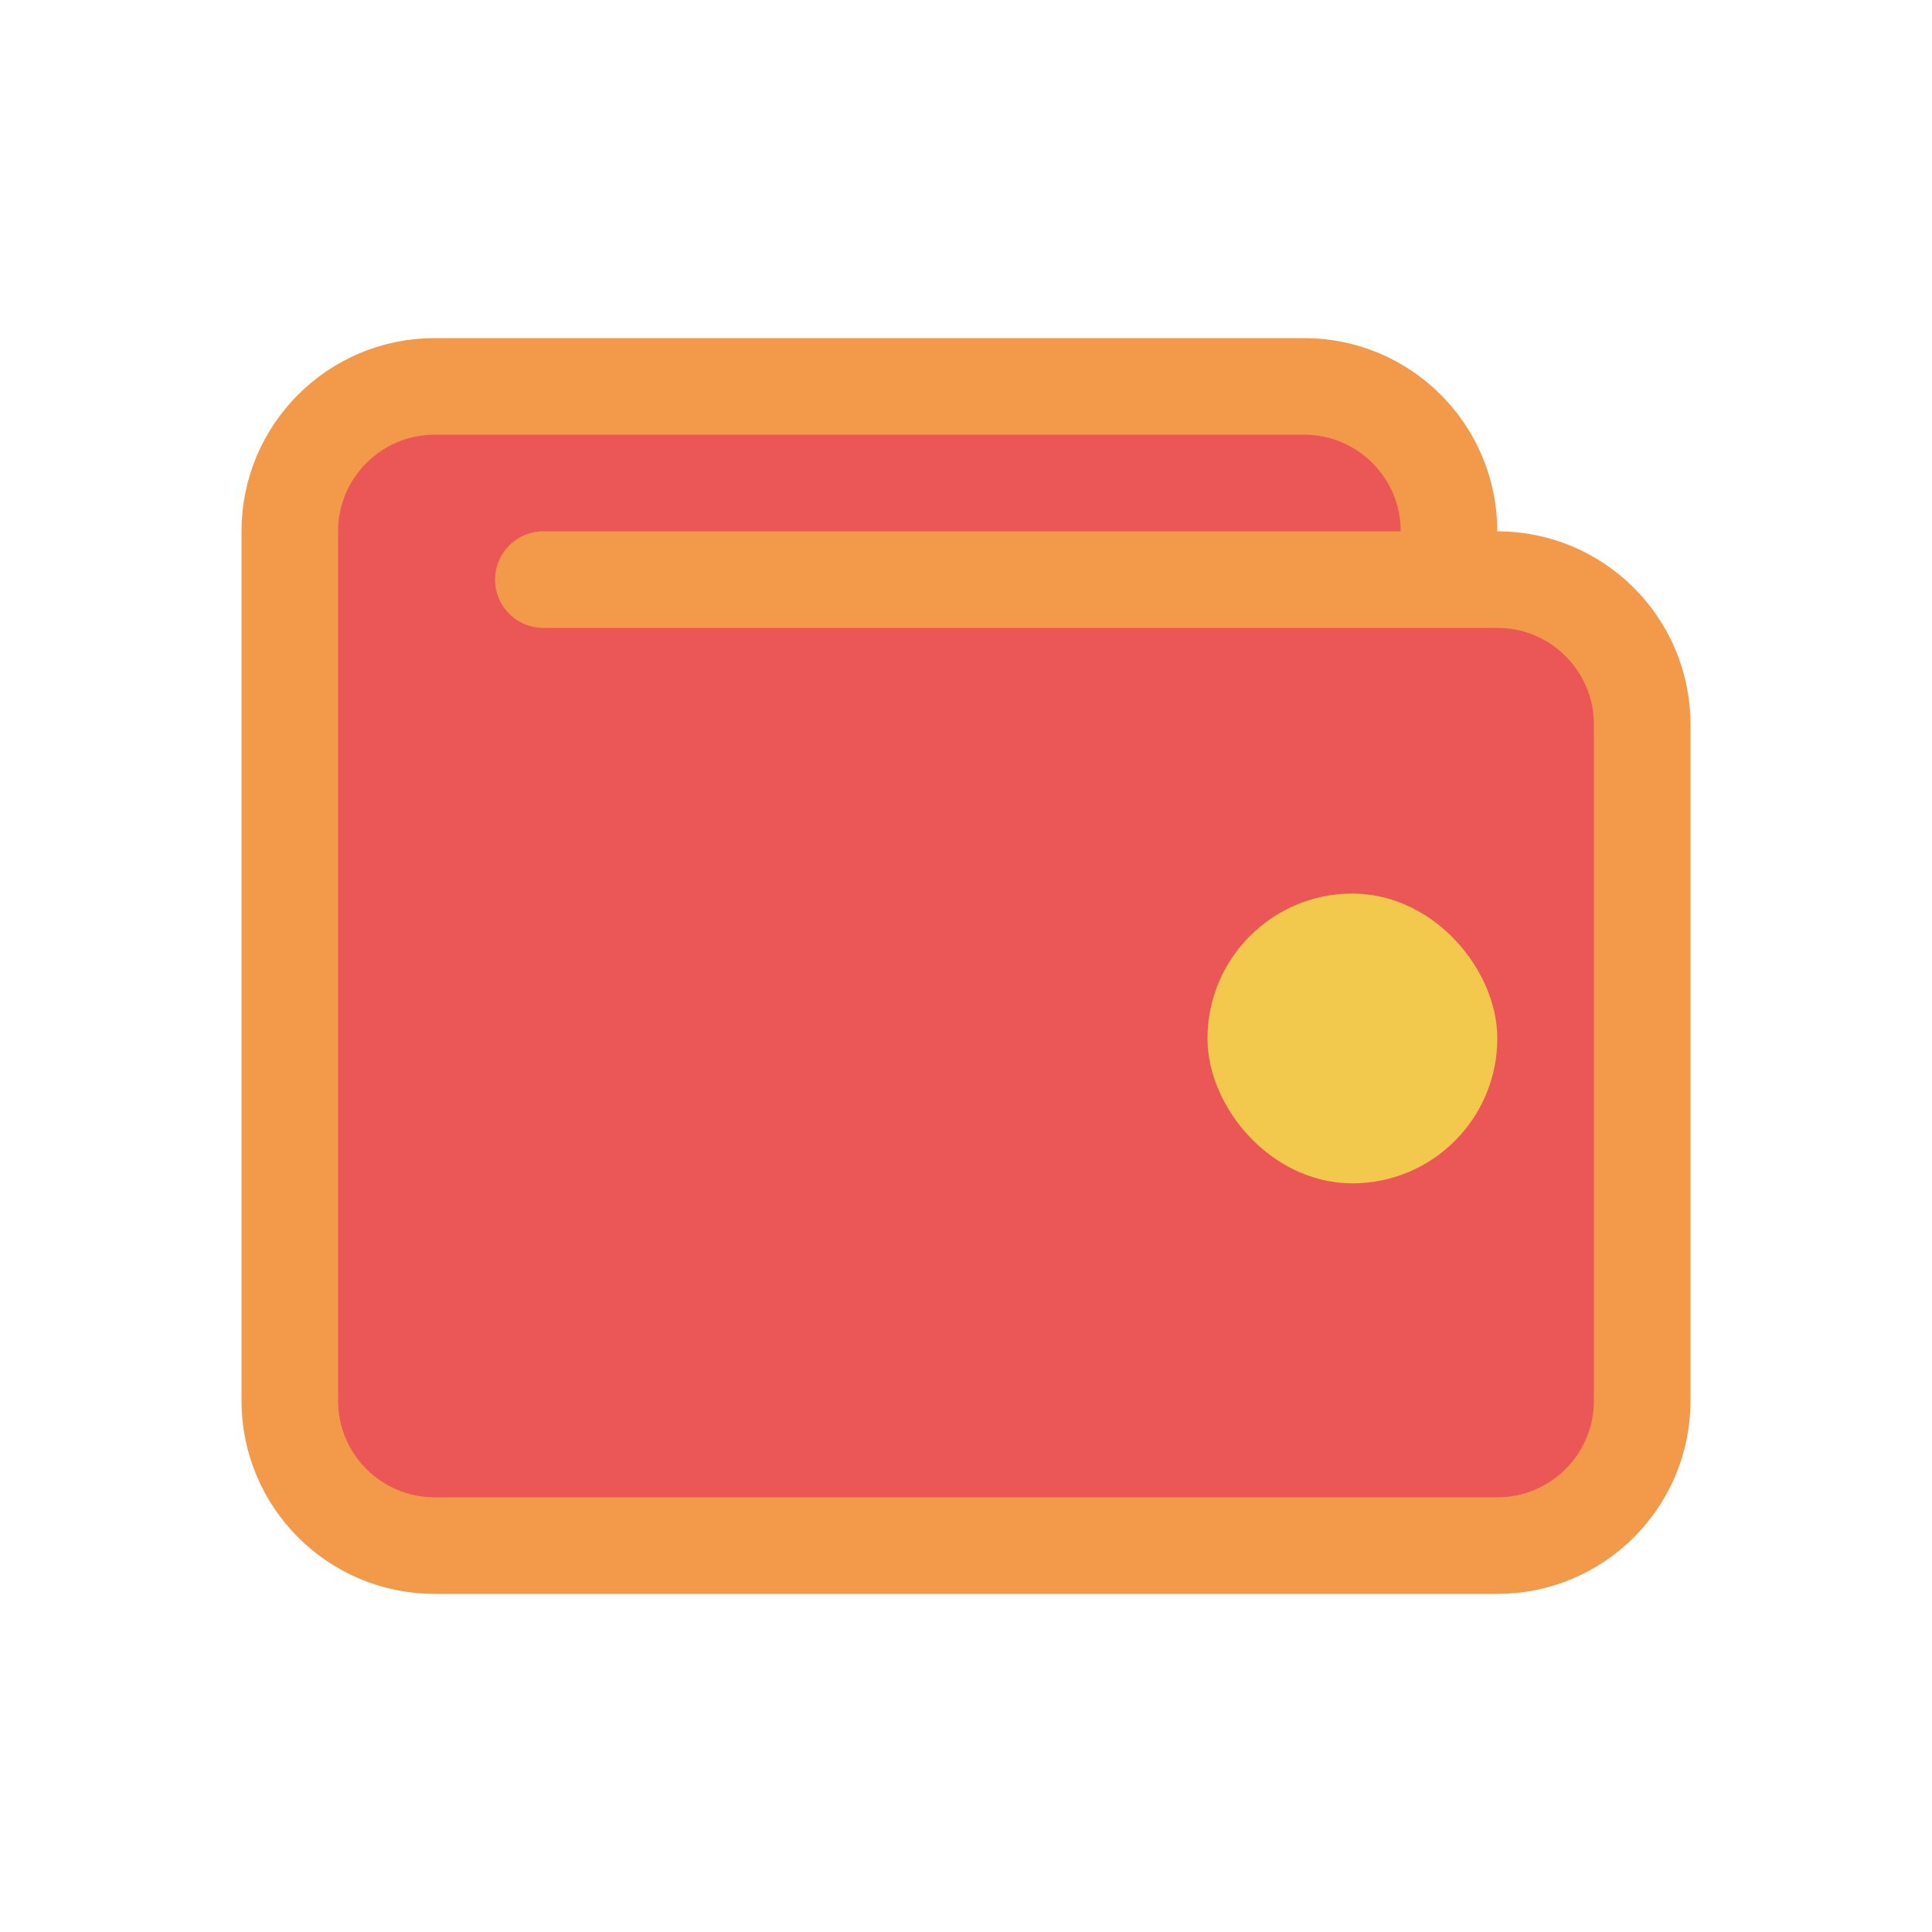 <svg width="80" height="80" viewBox="0 0 80 80" fill="none" xmlns="http://www.w3.org/2000/svg">
  <path d="M12 22V58C12 61.314 14.686 64 18 64H62C65.314 64 68 61.314 68 58V30C68 26.686 65.314 24 62 24H60V22C60 18.686 57.314 16 54 16H18C14.686 16 12 18.686 12 22Z" fill="#EB5757" />
  <path d="M22.5 24H60M60 24V22C60 18.686 57.314 16 54 16H18C14.686 16 12 18.686 12 22V58C12 61.314 14.686 64 18 64H62C65.314 64 68 61.314 68 58V30C68 26.686 65.314 24 62 24H60Z" stroke="#F2994A" stroke-width="4" stroke-linecap="round" stroke-linejoin="round" />
  <rect x="52" y="39" width="8" height="8" rx="4" fill="#F2C94C" stroke="#F2C94C" stroke-width="4" stroke-linecap="round" stroke-linejoin="round" />
</svg>